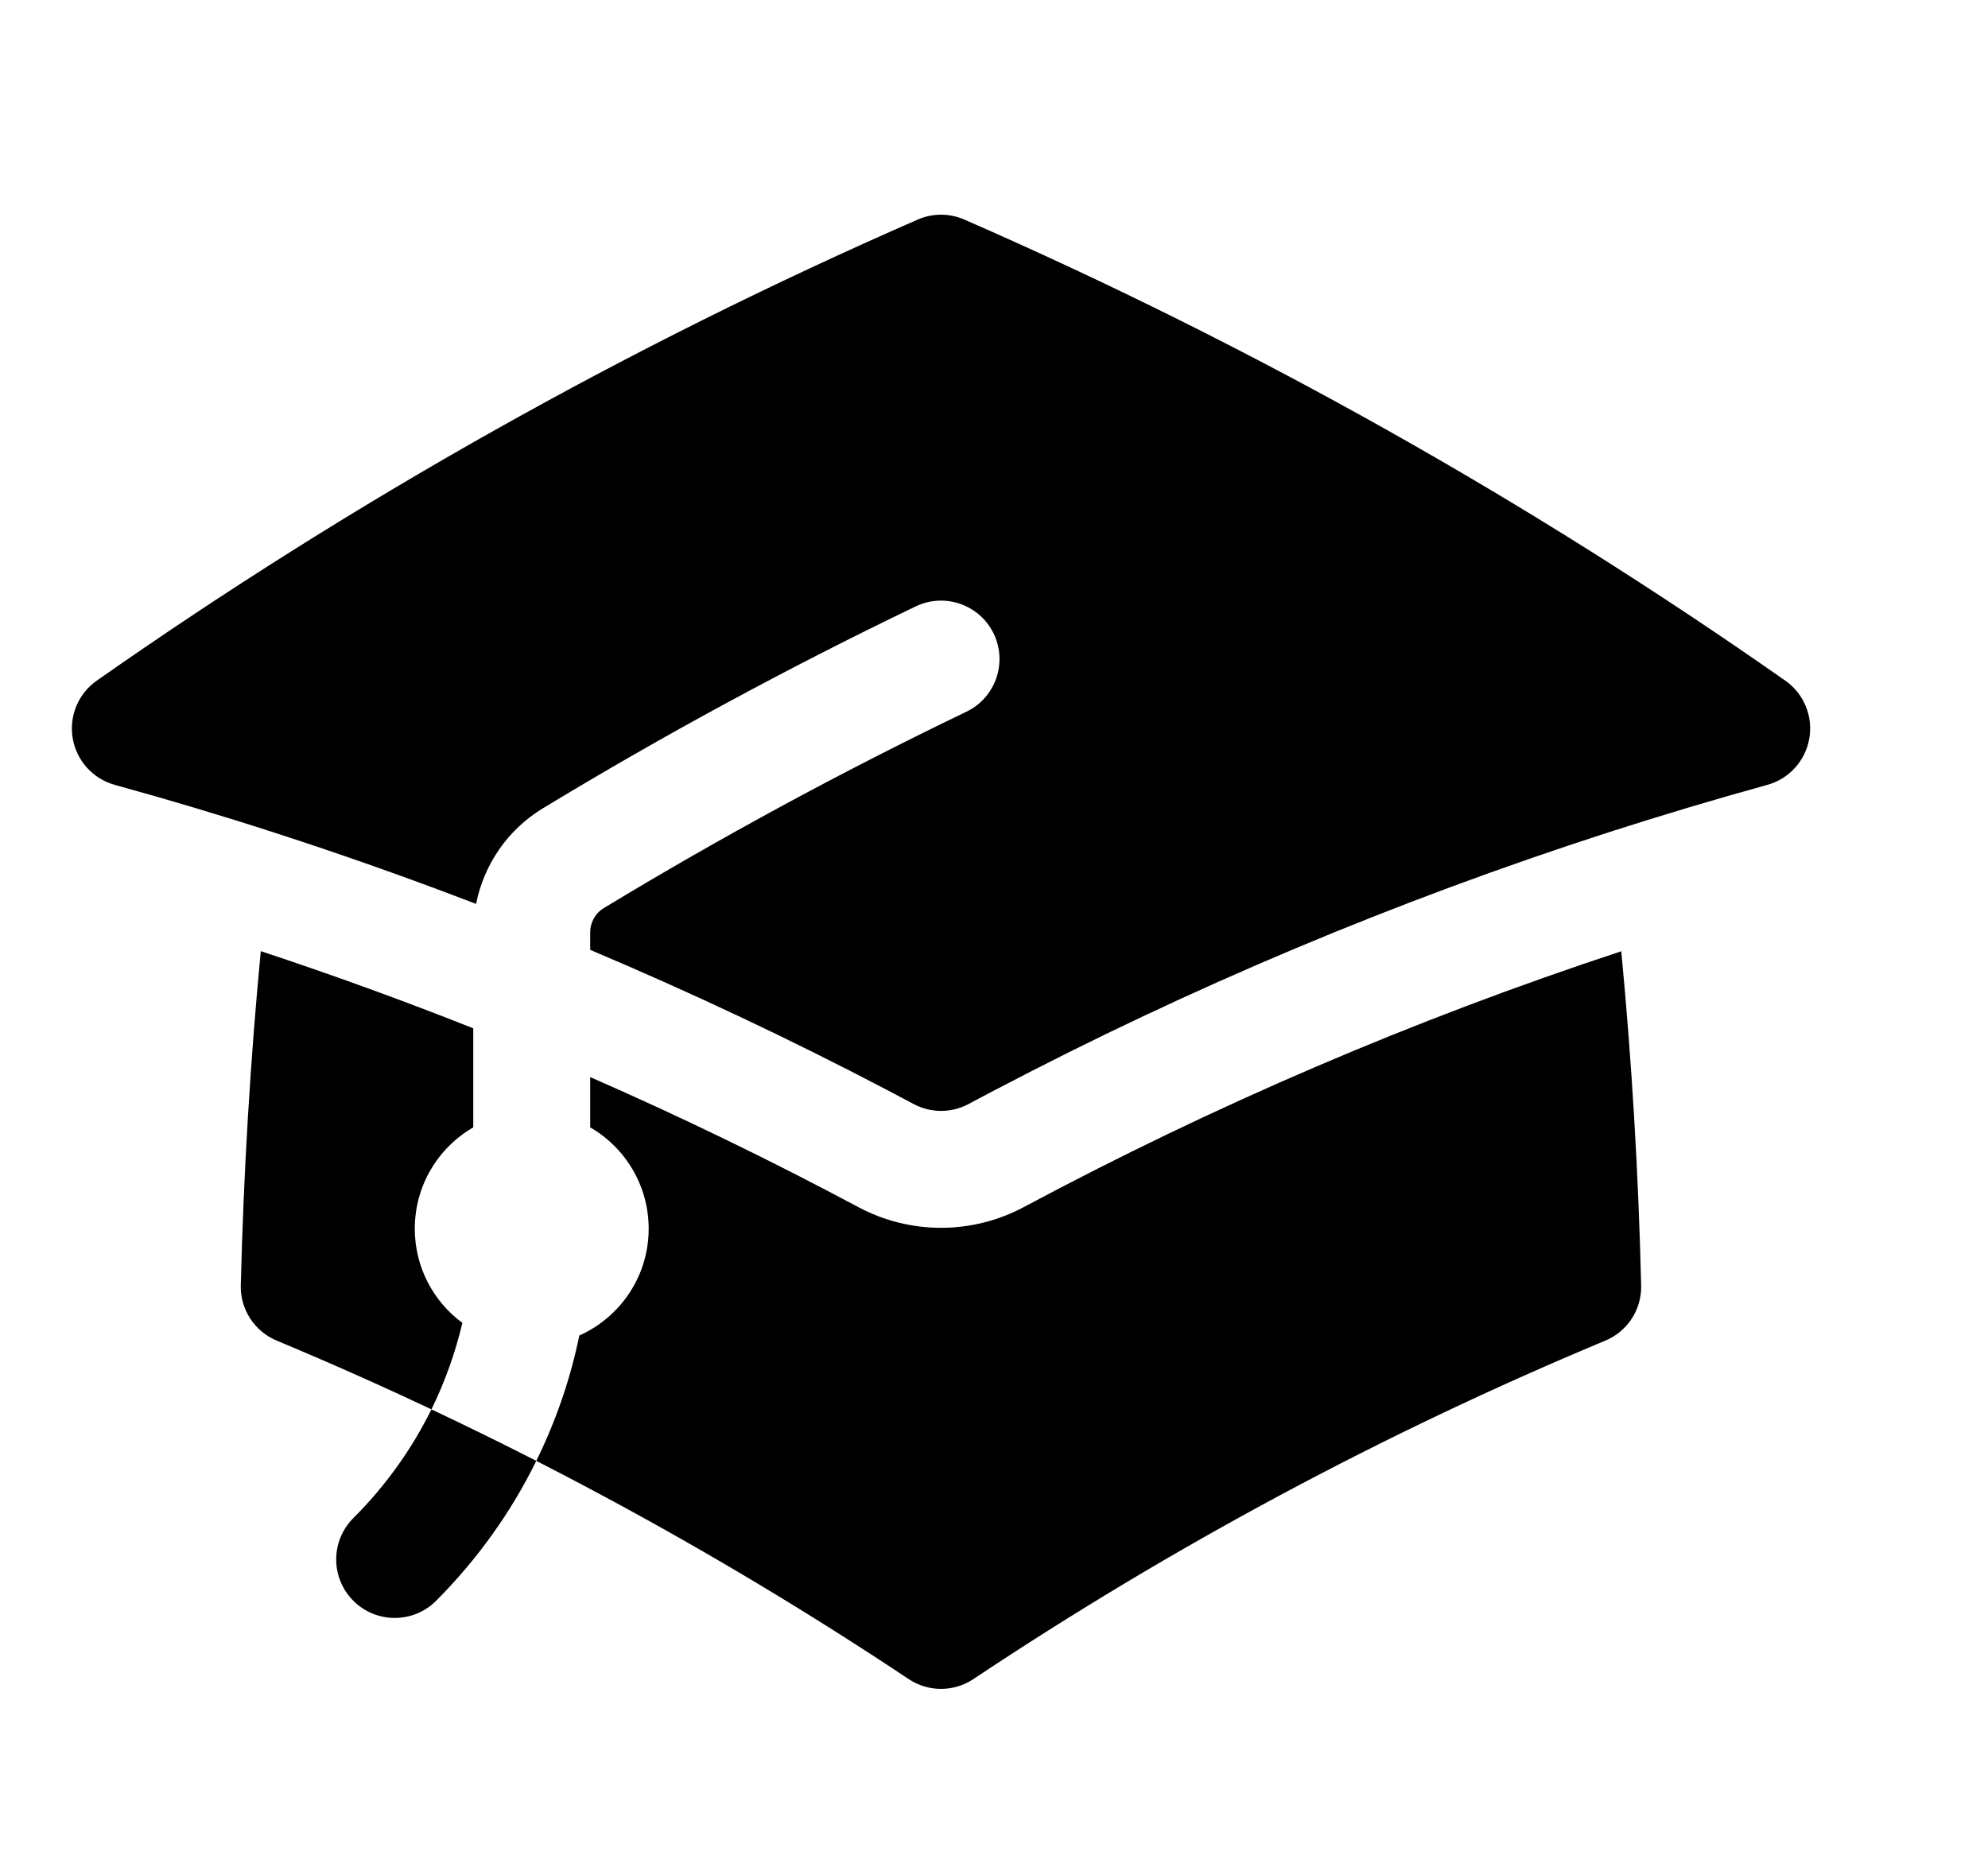 <svg width="17" height="16" viewBox="0 0 17 16" fill="currentColor" xmlns="http://www.w3.org/2000/svg">
<path d="M7.847 1.878C7.974 1.822 8.119 1.822 8.247 1.878C10.726 2.961 13.076 4.285 15.267 5.821C15.425 5.932 15.505 6.124 15.472 6.315C15.439 6.506 15.299 6.661 15.113 6.712C14.656 6.838 14.203 6.974 13.755 7.118C11.934 7.706 10.181 8.444 8.512 9.32L8.509 9.321C8.434 9.361 8.358 9.401 8.283 9.441C8.136 9.52 7.959 9.52 7.812 9.441C7.736 9.401 7.659 9.36 7.583 9.32C6.757 8.887 5.911 8.488 5.047 8.123V7.974C5.047 7.887 5.092 7.809 5.161 7.767C6.165 7.159 7.2 6.598 8.263 6.087C8.512 5.968 8.617 5.669 8.498 5.42C8.378 5.171 8.079 5.066 7.83 5.186C6.738 5.711 5.674 6.287 4.643 6.912C4.341 7.095 4.138 7.394 4.071 7.73C3.501 7.511 2.924 7.307 2.339 7.118C1.891 6.973 1.438 6.838 0.981 6.712C0.795 6.66 0.655 6.506 0.622 6.315C0.589 6.124 0.669 5.932 0.827 5.821C3.018 4.285 5.368 2.961 7.847 1.878Z" />
<path d="M8.754 10.323C10.38 9.454 12.088 8.72 13.864 8.135C13.954 9.078 14.011 10.03 14.034 10.991C14.04 11.197 13.918 11.386 13.727 11.465C11.826 12.258 10.018 13.23 8.324 14.359C8.156 14.471 7.938 14.471 7.77 14.359C6.075 13.23 4.267 12.258 2.367 11.465C2.176 11.386 2.054 11.197 2.059 10.991C2.083 10.03 2.14 9.078 2.23 8.134C2.844 8.337 3.45 8.557 4.047 8.794V9.641C3.748 9.814 3.547 10.137 3.547 10.508C3.547 10.838 3.707 11.131 3.954 11.313C3.894 11.566 3.806 11.815 3.689 12.053C3.991 12.195 4.29 12.342 4.586 12.493C4.755 12.15 4.878 11.79 4.954 11.421C5.303 11.265 5.547 10.915 5.547 10.508C5.547 10.137 5.346 9.814 5.047 9.641V9.211C5.828 9.553 6.593 9.924 7.34 10.323C7.782 10.559 8.312 10.559 8.754 10.323Z" />
<path d="M3.022 12.982C3.301 12.703 3.524 12.388 3.689 12.053C3.991 12.195 4.29 12.342 4.586 12.493C4.374 12.925 4.088 13.33 3.729 13.69C3.534 13.885 3.217 13.885 3.022 13.69C2.826 13.494 2.826 13.178 3.022 12.982Z" />
</svg>

